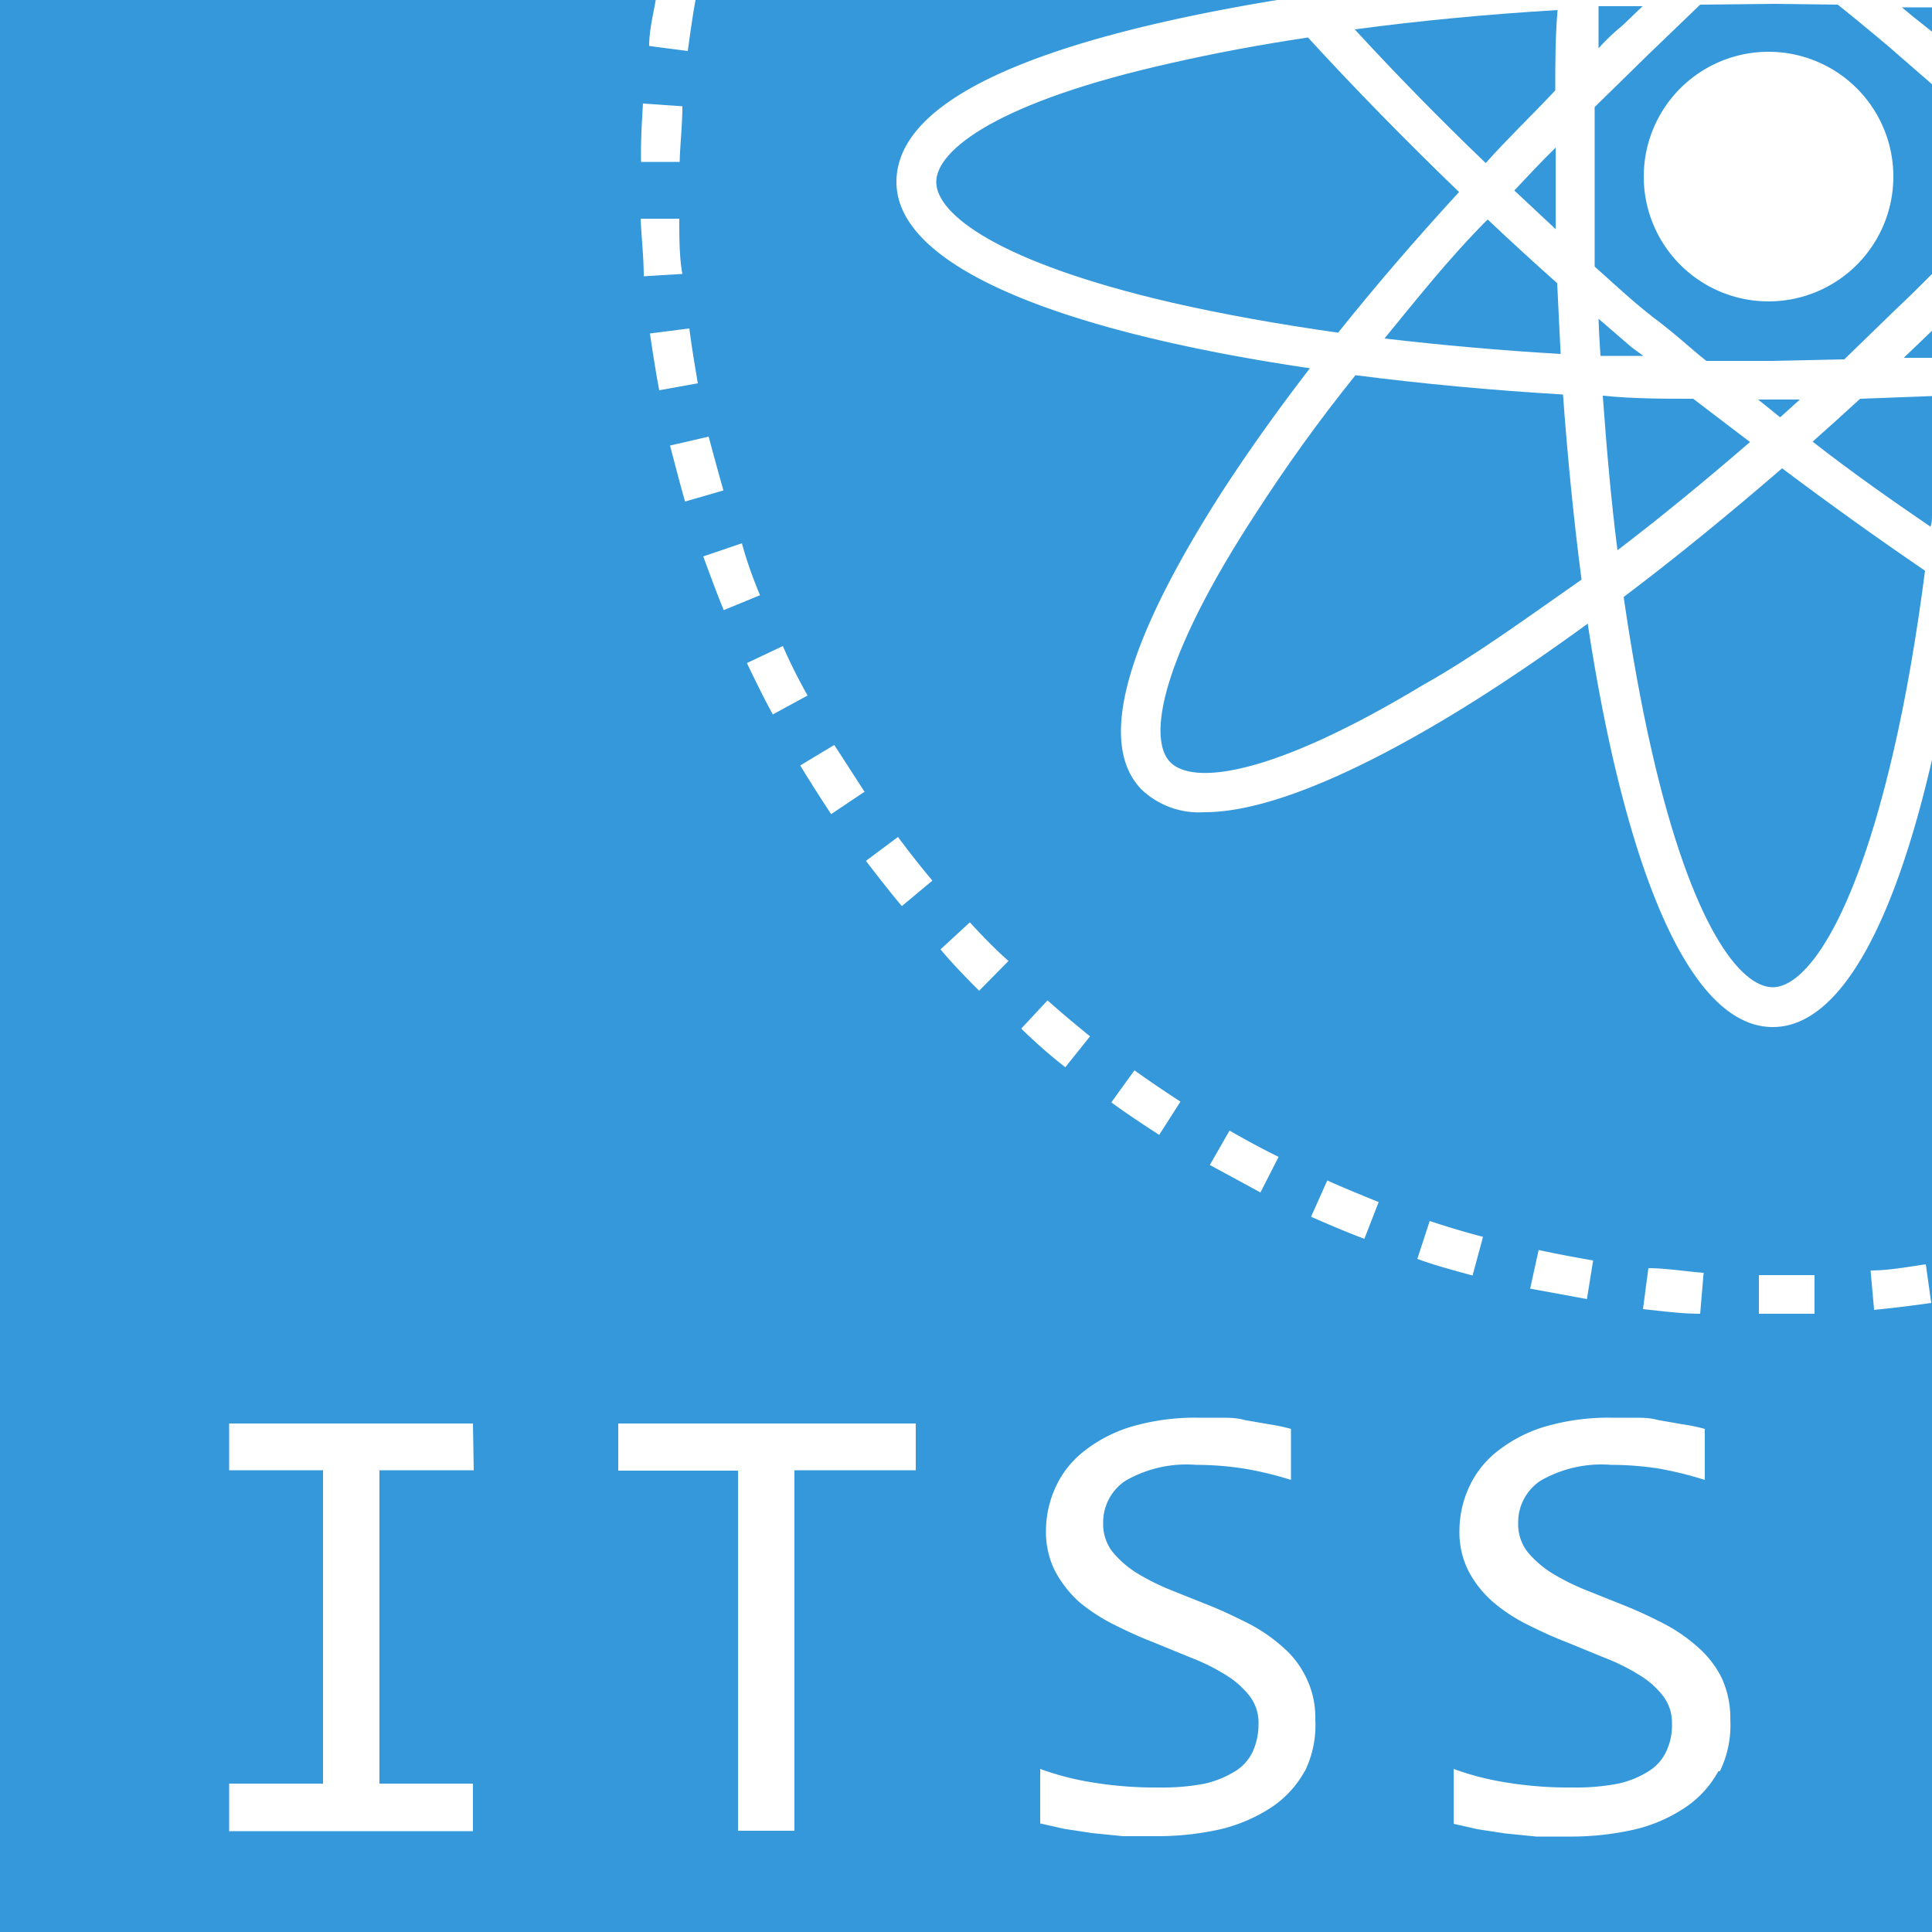 <svg xmlns="http://www.w3.org/2000/svg" width="50" height="50" viewBox="0 0 50 50"><defs><style>.cls-1{fill:#3498db;}</style></defs><title>Asset 32</title><g id="Layer_2" data-name="Layer 2"><g id="Layer_1-2" data-name="Layer 1"><path class="cls-1" d="M45.88,25.55c.82,0,2.08-1.6,3.12-6.09.33-1.42.6-3,.82-4.69-1.22-.83-2.46-1.72-3.7-2.65-1.39,1.2-2.76,2.32-4.1,3.33.21,1.44.45,2.78.73,4C43.79,24,45.05,25.55,45.88,25.55Z"/><path class="cls-1" d="M24.23,4.71c0,.83,1.6,2.08,6.09,3.12,1.31.3,2.76.56,4.31.78.95-1.19,2-2.41,3.13-3.64-1.4-1.35-2.73-2.71-3.91-4-1.26.19-2.44.41-3.53.66C25.83,2.63,24.23,3.88,24.23,4.71Z"/><path class="cls-1" d="M46.58,10.34H45.5l.57.46Z"/><path class="cls-1" d="M50,13.32V10.25l-1.86.07q-.62.57-1.23,1.11c1,.78,2.05,1.52,3.05,2.2C50,13.53,50,13.42,50,13.32Z"/><path class="cls-1" d="M40.3,7.33q-.91-.81-1.8-1.65c-1,1-1.84,2.07-2.67,3.08,1.45.17,3,.31,4.56.4C40.36,8.55,40.33,8,40.3,7.33Z"/><path class="cls-1" d="M30.28,19.72c.58.6,2.6.39,6.56-2C38.13,17,39.5,16,40.93,15c-.2-1.53-.36-3.14-.48-4.79-1.85-.11-3.66-.28-5.37-.5-1,1.24-1.84,2.43-2.57,3.56C30,17.11,29.71,19.12,30.28,19.72Z"/><path class="cls-1" d="M38.45,4.22C39,3.6,39.63,3,40.25,2.34c0-.69,0-1.39.06-2.08-1.84.11-3.6.28-5.25.5C36.1,1.89,37.23,3.05,38.45,4.22Z"/><path class="cls-1" d="M41.42,9.21l1.11,0L42.24,9l-.87-.75C41.38,8.59,41.4,8.9,41.42,9.21Z"/><path class="cls-1" d="M47.73,9.3,49.07,8c.32-.3.62-.6.93-.91V2.18l-1.15-1C48.42.82,48,.47,47.56.12L45.88.1,44,.12,42.68,1.39,41.27,2.77V3.9c0,1,0,2,0,3,.52.46,1,.92,1.59,1.37s.86.72,1.3,1.07l1.68,0ZM42.54,4.57A3.23,3.23,0,1,1,45.77,7.8,3.23,3.23,0,0,1,42.54,4.57Z"/><path class="cls-1" d="M50,.82V.19l-.78,0,.29.24Z"/><path class="cls-1" d="M42,.65l.51-.49-1.14,0c0,.36,0,.72,0,1.09C41.52,1.08,41.74.86,42,.65Z"/><path class="cls-1" d="M49.27,9.26l.73,0V8.56l-.22.21Z"/><path class="cls-1" d="M39.19,4.93l1.07,1c0-.67,0-1.35,0-2V3.82C39.88,4.19,39.54,4.56,39.19,4.93Z"/><path class="cls-1" d="M43.82,10.32c-.78,0-1.56,0-2.34-.08.1,1.4.22,2.75.38,4,1.13-.86,2.27-1.8,3.43-2.8Z"/><path class="cls-1" d="M45.88,26.58c-2.26,0-3.88-4.45-4.79-10.44-1.29.94-2.54,1.78-3.73,2.49-2,1.19-4.44,2.39-6.19,2.39a2.16,2.16,0,0,1-1.63-.59c-1.45-1.5.35-5,2.11-7.74.65-1,1.41-2.07,2.25-3.16C27.78,8.63,23.2,7,23.2,4.71S27.36.94,33.05,0l0,0H18c-.08.44-.14.88-.2,1.32l-1-.13c0-.4.1-.79.17-1.19H0V50H50V19.66C49.05,23.79,47.66,26.58,45.88,26.58Zm-3.22,6.24c.47,0,1,.09,1.43.12L44,34c-.49,0-1-.07-1.48-.12Zm-2.84-.47q.7.15,1.41.27l-.16,1-1.47-.27Zm-8-3.09c.42.24.84.47,1.27.68l-.47.92-1.31-.71ZM29.36,27.7c.39.28.79.55,1.19.81l-.55.86c-.42-.27-.84-.55-1.24-.84Zm-7-7.2-.85.57c-.27-.41-.54-.83-.8-1.26l.88-.53C21.86,19.69,22.12,20.1,22.38,20.5ZM20.9,18l-.9.49c-.24-.44-.46-.89-.67-1.33l.93-.44C20.46,17.18,20.68,17.61,20.9,18Zm-1.22-2.6-.95.39c-.19-.46-.36-.93-.53-1.39l1-.34C19.33,14.54,19.5,15,19.68,15.43Zm-.95-2.71-1,.29c-.14-.48-.27-1-.39-1.45l1-.23C18.47,11.79,18.6,12.26,18.73,12.72ZM17.84,8.5c.06.47.14.95.22,1.42l-1,.18c-.09-.48-.17-1-.24-1.47ZM16.66,7.15c0-.5-.06-1-.08-1.49l1,0c0,.48,0,1,.08,1.43Zm0-4.47,1,.07c0,.48-.06,1-.07,1.44l-1,0C16.58,3.67,16.61,3.17,16.64,2.68Zm-4.4,35.37H9.82v8.11h2.42v1.23H5.93V46.16H8.36V38.05H5.93V36.84h6.31Zm11.44,0H20.56v9.33H19.1V38.06H16V36.84h7.7Zm-.36-14.6c-.32-.38-.63-.78-.93-1.17l.83-.62c.28.38.58.76.89,1.13Zm2,2.19c-.35-.35-.7-.71-1-1.07l.76-.7c.32.35.66.7,1,1Zm1.77.25c.36.32.73.63,1.1.93l-.64.8q-.59-.46-1.14-1Zm6.66,19.94a2.67,2.67,0,0,1-.86.94,4.18,4.18,0,0,1-1.32.57,7.45,7.45,0,0,1-1.7.18c-.28,0-.56,0-.83,0l-.8-.08-.72-.11-.62-.14V45.78a7.29,7.29,0,0,0,1.36.35,10,10,0,0,0,1.72.13,5.77,5.77,0,0,0,1.18-.1,2.57,2.57,0,0,0,.8-.33,1.18,1.18,0,0,0,.45-.52,1.71,1.71,0,0,0,.14-.7,1.13,1.13,0,0,0-.24-.73,2.36,2.36,0,0,0-.62-.54,5.27,5.27,0,0,0-.89-.44l-1-.41c-.34-.13-.68-.29-1-.45a4.71,4.71,0,0,1-.89-.58,3,3,0,0,1-.62-.79,2.25,2.25,0,0,1-.24-1.07,2.71,2.71,0,0,1,.23-1.07,2.49,2.49,0,0,1,.7-.93,3.71,3.71,0,0,1,1.22-.66A5.83,5.83,0,0,1,31,36.69l.58,0c.21,0,.42,0,.63.06l.63.11a4.39,4.39,0,0,1,.57.12V38.3A8.85,8.85,0,0,0,32.15,38a8.28,8.28,0,0,0-1.2-.09,3.16,3.16,0,0,0-1.82.41,1.29,1.29,0,0,0-.58,1.1,1.17,1.17,0,0,0,.24.74,2.65,2.65,0,0,0,.63.55,6,6,0,0,0,.88.44l1,.4c.35.14.68.3,1,.46a4.26,4.26,0,0,1,.88.6,2.43,2.43,0,0,1,.62.8,2.34,2.34,0,0,1,.24,1.09A2.72,2.72,0,0,1,33.77,45.84Zm1.54-13.77c-.46-.17-.92-.37-1.38-.57l.42-.94c.44.2.89.38,1.33.56ZM37,31.6c.46.15.92.29,1.38.41l-.27,1c-.48-.13-1-.27-1.43-.43Zm7.47,14.24a2.67,2.67,0,0,1-.86.94,4,4,0,0,1-1.32.57,7.45,7.45,0,0,1-1.7.18c-.28,0-.56,0-.83,0l-.8-.08-.72-.11-.62-.14V45.78a7.29,7.29,0,0,0,1.36.35,10,10,0,0,0,1.72.13,5.77,5.77,0,0,0,1.18-.1,2.47,2.47,0,0,0,.8-.33,1.18,1.18,0,0,0,.45-.52,1.56,1.56,0,0,0,.14-.7,1.13,1.13,0,0,0-.24-.73,2.21,2.21,0,0,0-.62-.54,5.27,5.27,0,0,0-.89-.44l-1-.41c-.34-.13-.68-.29-1-.45a4.33,4.33,0,0,1-.88-.58,2.82,2.82,0,0,1-.63-.79,2.25,2.25,0,0,1-.24-1.07A2.71,2.71,0,0,1,38,38.53a2.49,2.49,0,0,1,.7-.93,3.71,3.71,0,0,1,1.22-.66,5.83,5.83,0,0,1,1.78-.25l.58,0c.21,0,.42,0,.63.06l.63.11a4.56,4.56,0,0,1,.58.12V38.3A9.31,9.31,0,0,0,42.89,38a8.28,8.28,0,0,0-1.2-.09,3.16,3.16,0,0,0-1.82.41,1.29,1.29,0,0,0-.58,1.1,1.17,1.17,0,0,0,.24.74,2.65,2.65,0,0,0,.63.55,6,6,0,0,0,.88.44l1,.4c.35.14.69.3,1,.46a4.26,4.26,0,0,1,.88.6,2.6,2.6,0,0,1,.63.8,2.47,2.47,0,0,1,.23,1.09A2.72,2.72,0,0,1,44.51,45.84ZM45.82,34h-.3V33c.48,0,1,0,1.44,0l0,1C46.62,34,46.22,34,45.82,34Zm2.68-.12-.09-1c.48,0,1-.1,1.43-.16l.14,1C49.49,33.79,49,33.85,48.5,33.9Z"/></g></g></svg>